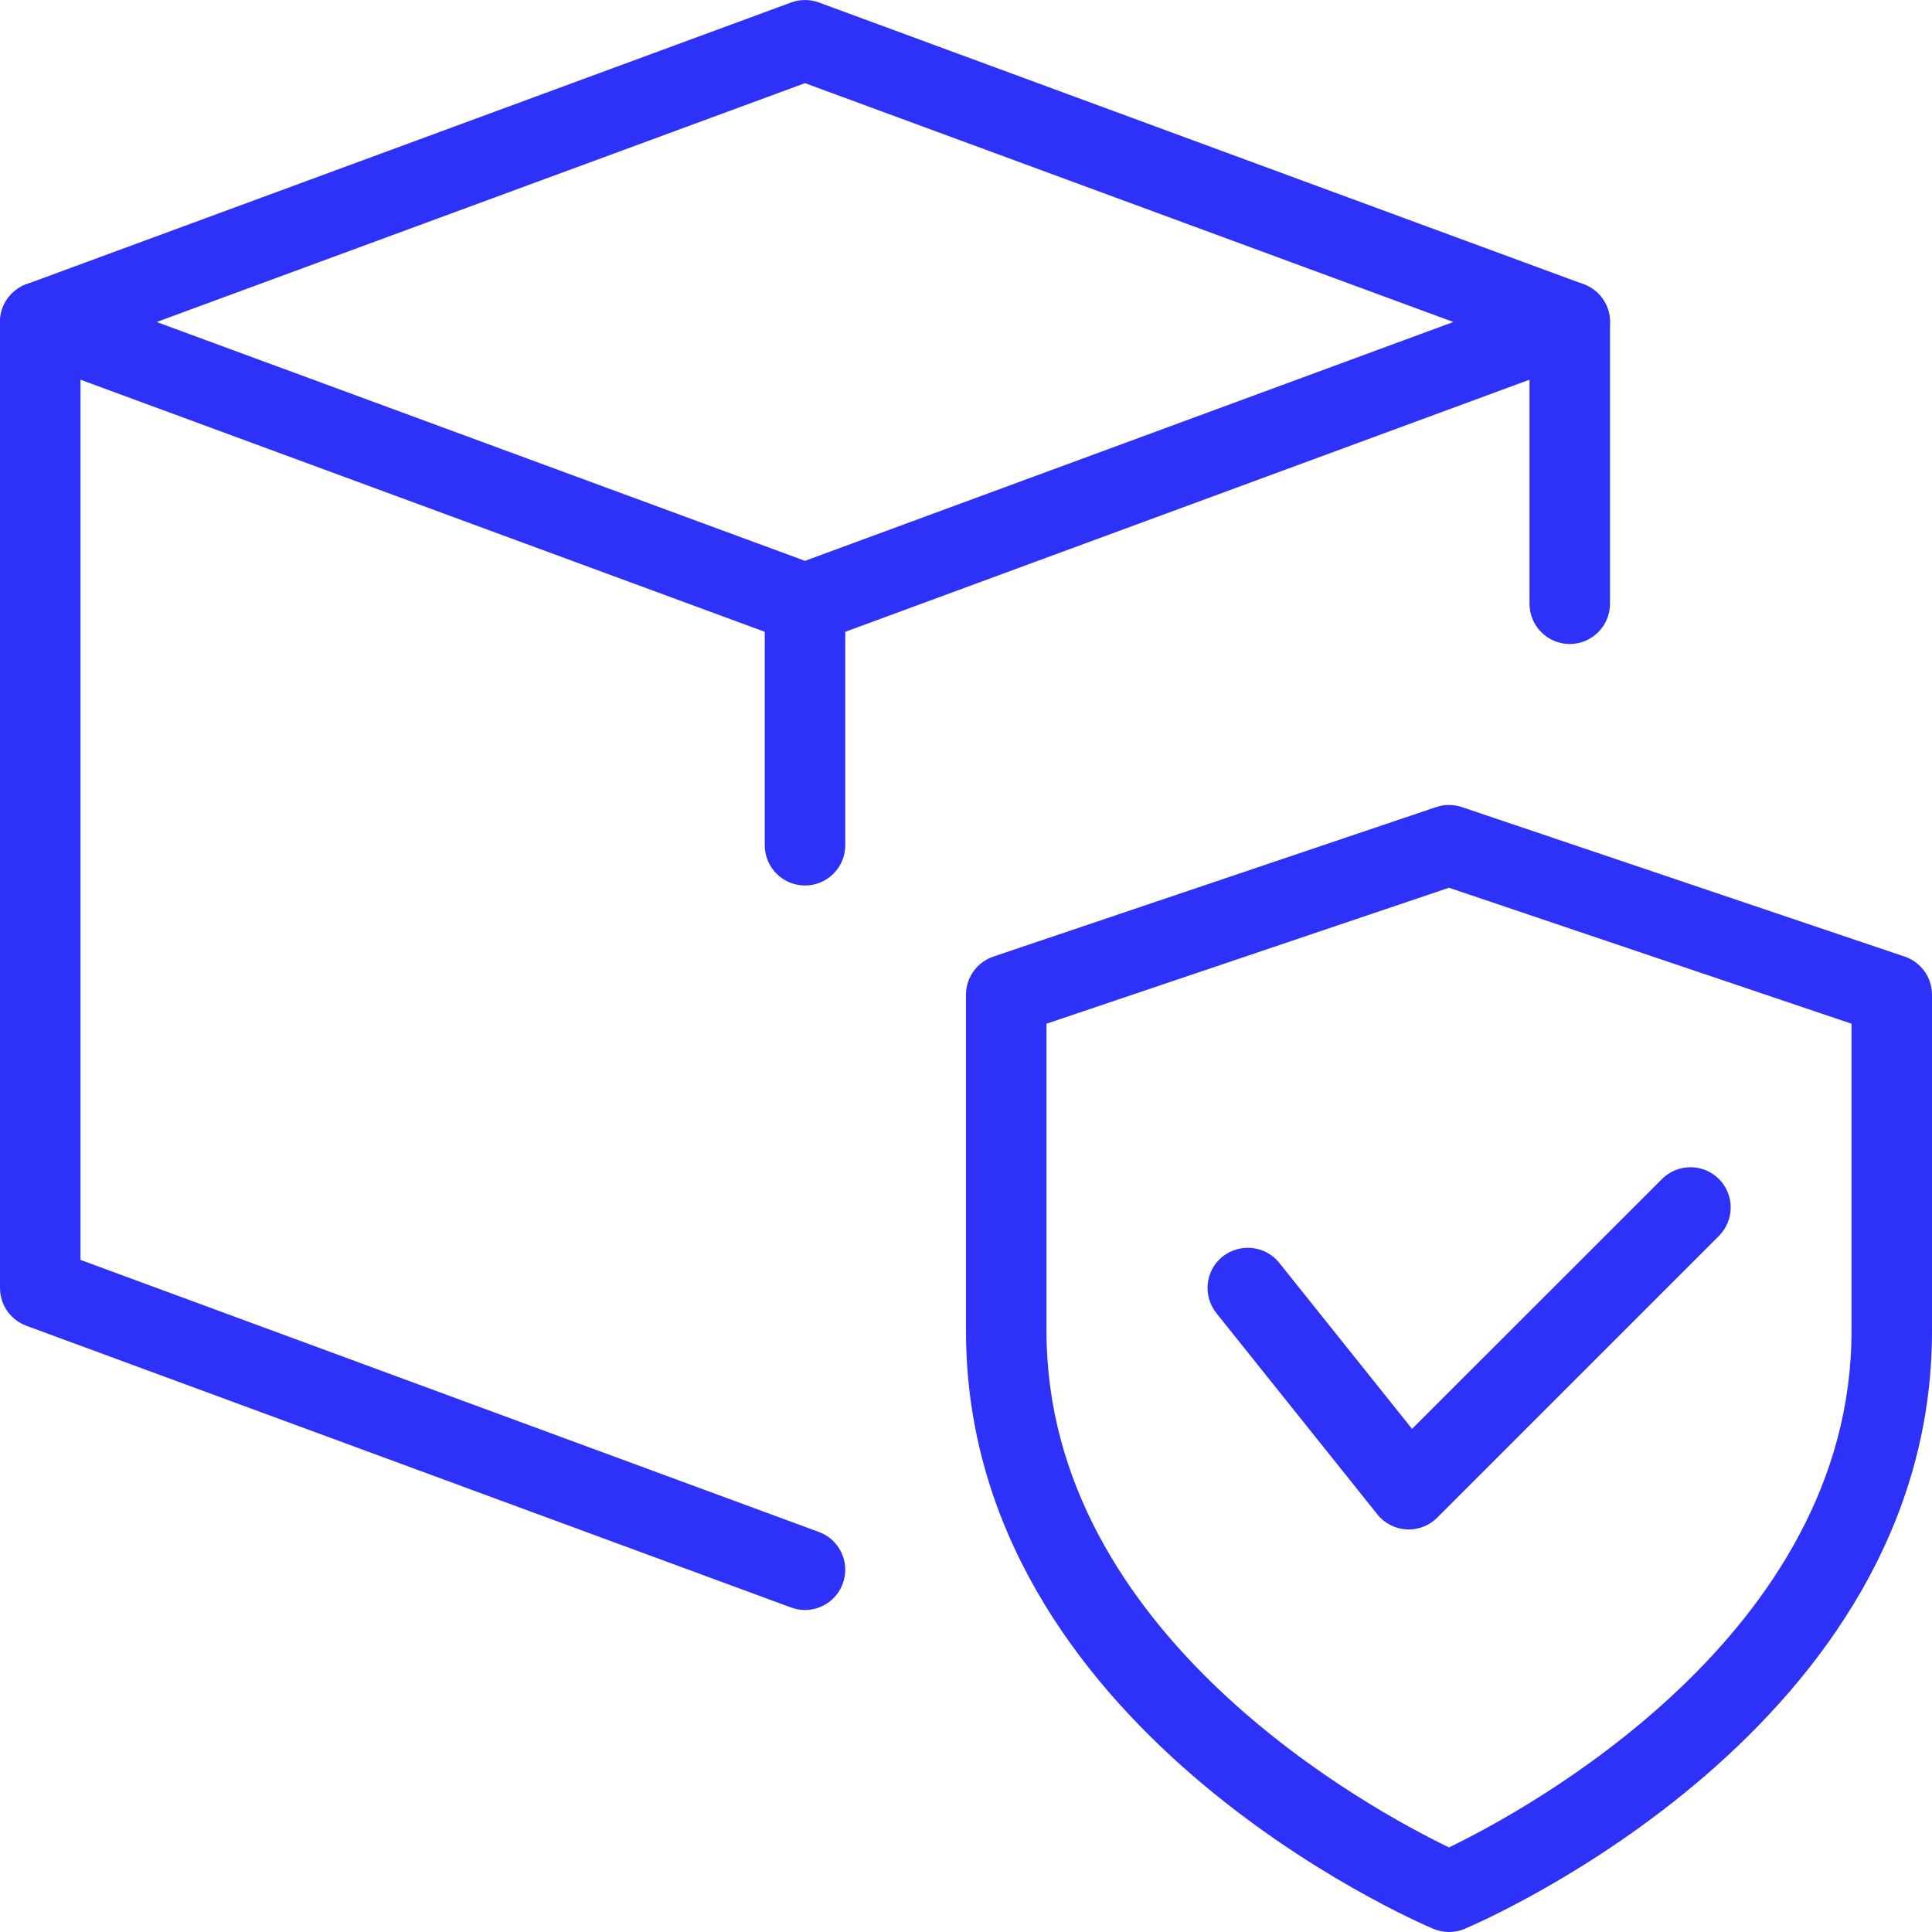 <svg fill="#2e31f8" id="_x31_px" enable-background="new 0 0 24 24" height="512" viewBox="0 0 24 24" width="512" xmlns="http://www.w3.org/2000/svg"><path d="m18 24c-.066 0-.132-.013-.194-.039-.238-.101-5.806-2.507-5.806-7.425v-4.179c0-.215.137-.405.34-.474l5.5-1.857c.104-.035.217-.035.32 0l5.5 1.857c.203.068.34.259.34.474v4.179c0 4.918-5.568 7.324-5.806 7.425-.062.026-.128.039-.194.039zm-5-11.283v3.819c0 3.784 4.055 5.958 5 6.413.944-.456 5-2.639 5-6.413v-3.819l-5-1.689z"/><path d="m17.5 19c-.009 0-.019 0-.027-.001-.143-.008-.274-.075-.363-.187l-2-2.5c-.172-.216-.138-.53.078-.703.217-.17.531-.137.703.078l1.65 2.063 3.105-3.104c.195-.195.512-.195.707 0s.195.512 0 .707l-3.5 3.5c-.093.094-.221.147-.353.147z"/><path d="m10 8c-.059 0-.117-.011-.173-.031l-9.5-3.5c-.196-.073-.327-.259-.327-.469s.131-.396.327-.469l9.5-3.5c.111-.041.234-.041.346 0l9.5 3.5c.196.073.327.259.327.469s-.131.396-.327.469l-9.5 3.5c-.056.02-.114.031-.173.031zm-8.054-4 8.054 2.967 8.054-2.967-8.054-2.967z"/><path d="m10 20c-.058 0-.116-.01-.173-.031l-9.5-3.5c-.196-.073-.327-.259-.327-.469v-12c0-.276.224-.5.5-.5s.5.224.5.5v11.651l9.173 3.38c.259.095.392.383.296.642-.074.202-.266.327-.469.327z"/><path d="m19.5 8c-.276 0-.5-.224-.5-.5v-3.5c0-.276.224-.5.5-.5s.5.224.5.5v3.5c0 .276-.224.5-.5.5z"/><path d="m10 11c-.276 0-.5-.224-.5-.5v-3c0-.276.224-.5.5-.5s.5.224.5.5v3c0 .276-.224.5-.5.5z"/></svg>